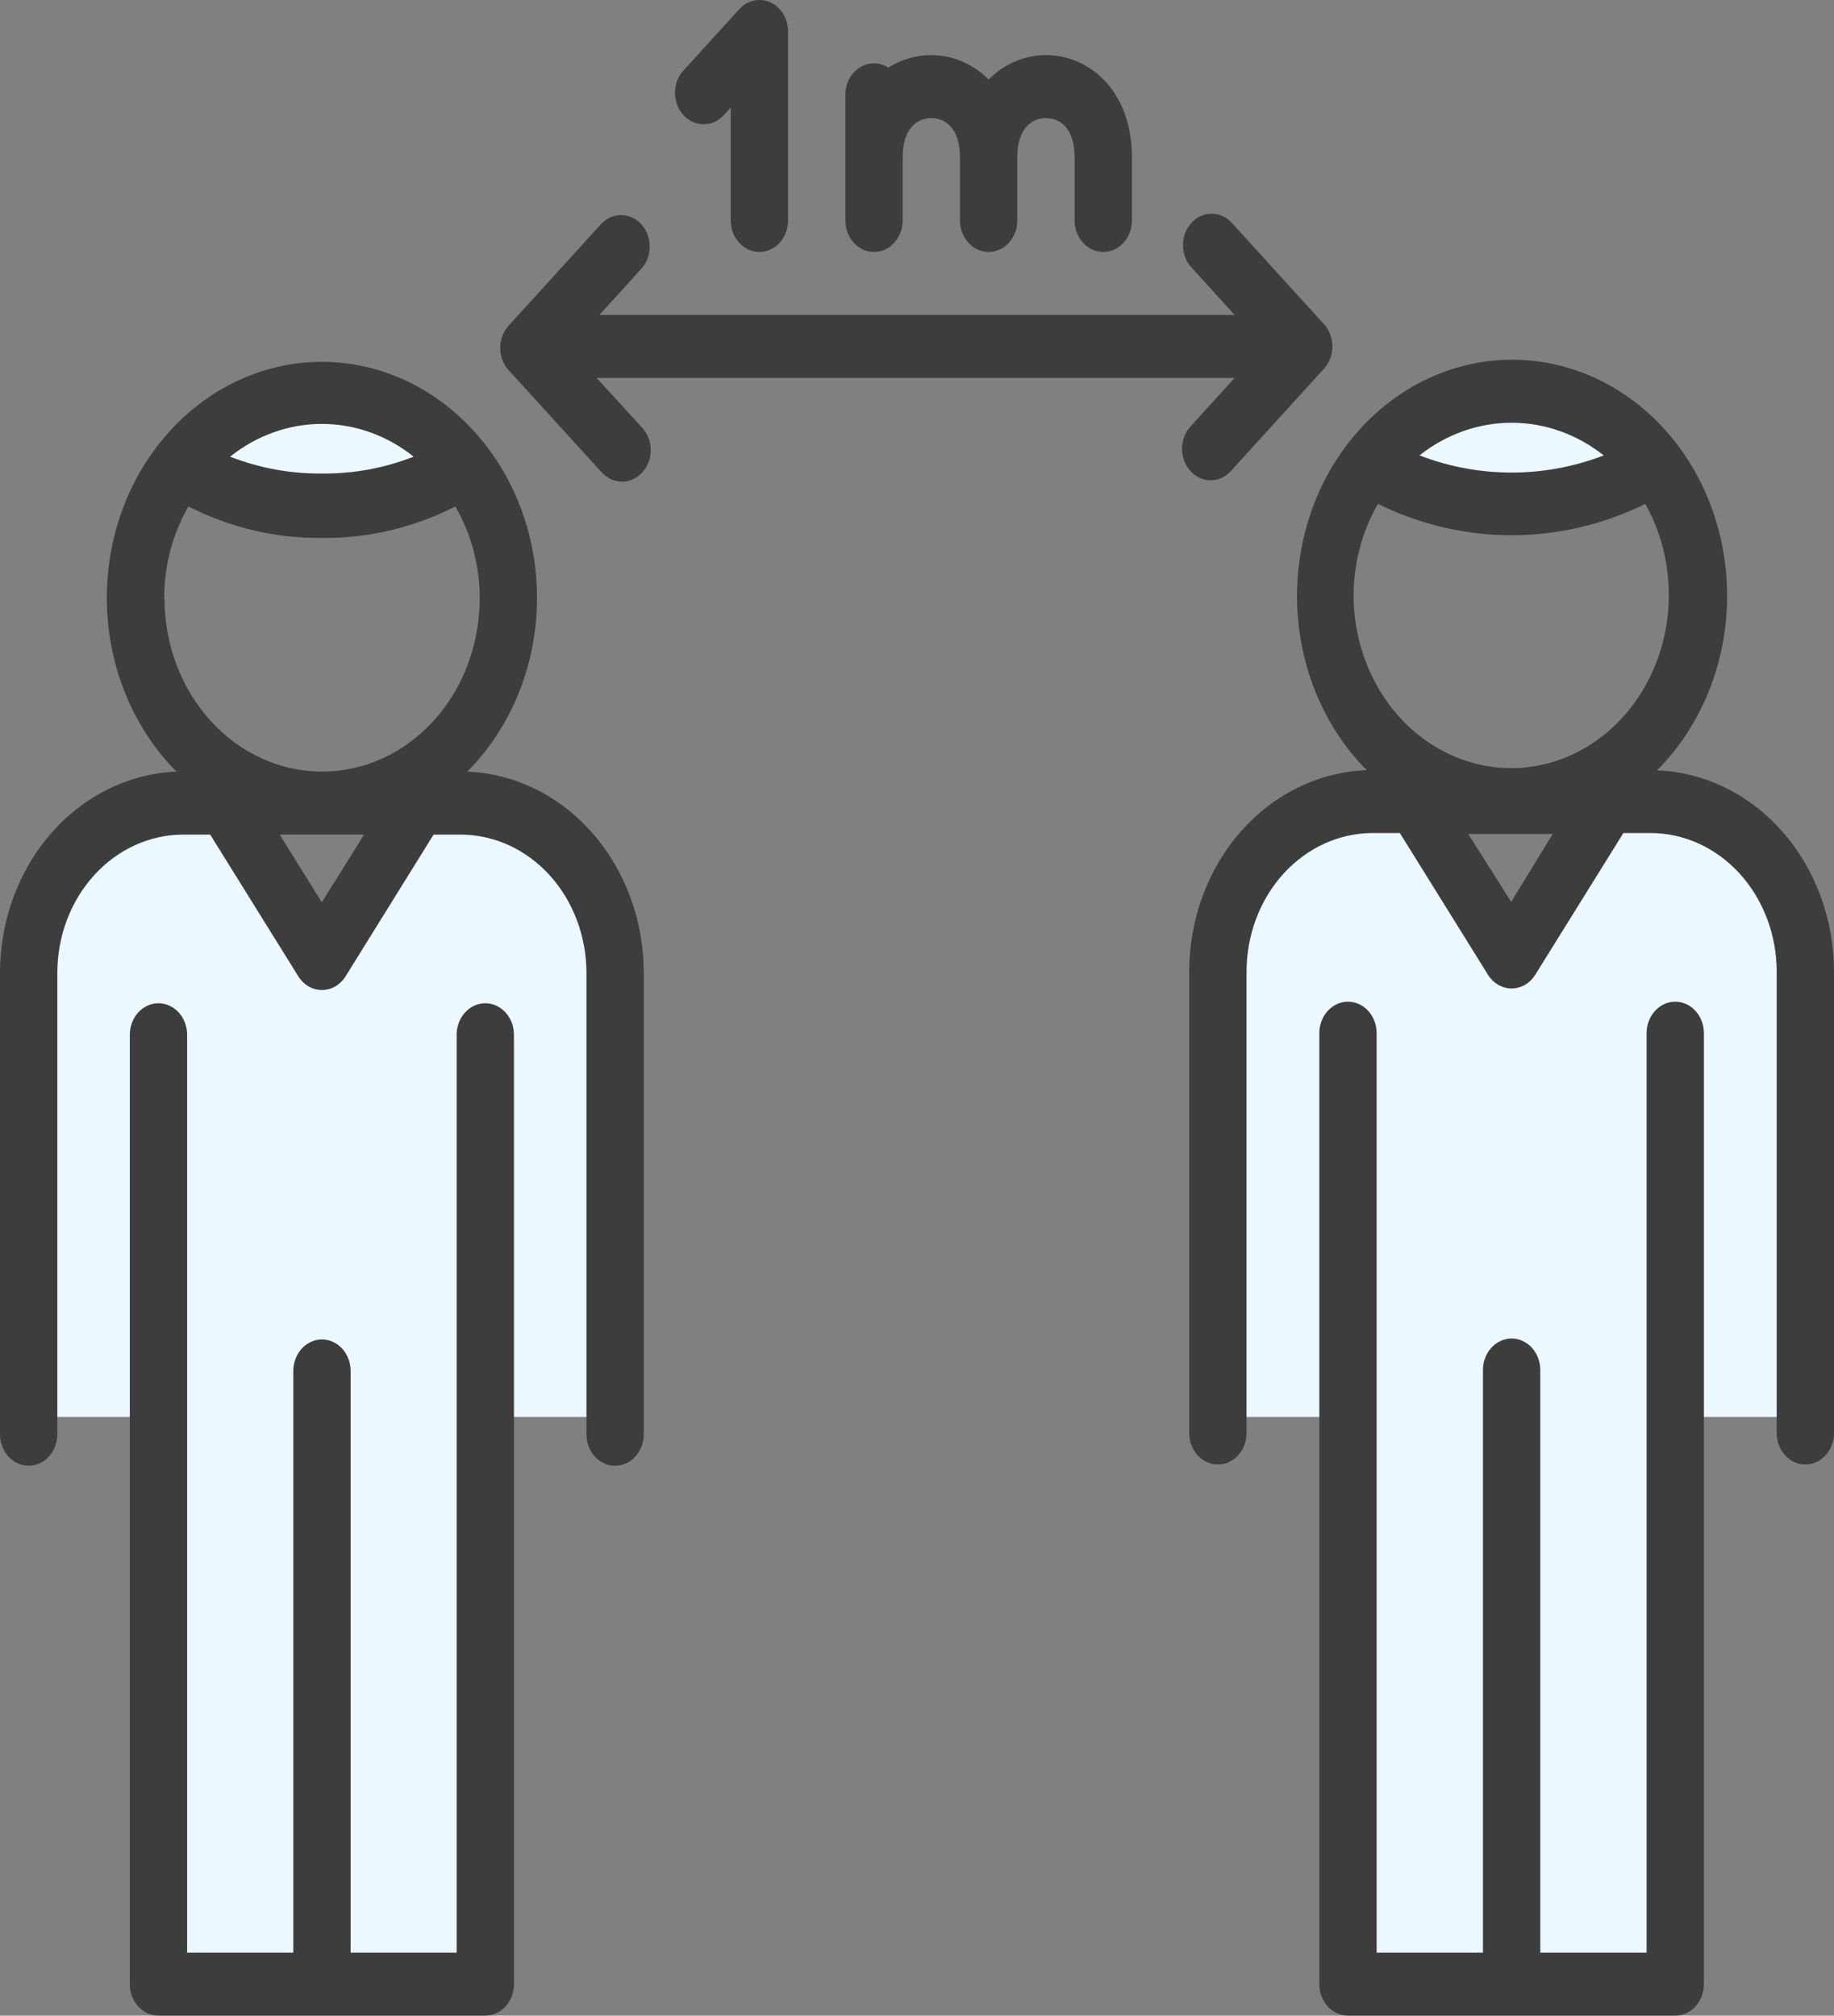 <svg width="202" height="222" viewBox="0 0 202 222" fill="none" xmlns="http://www.w3.org/2000/svg">
<rect x="0" y="0" width="202" height="222" fill="#808080" stroke="none"/>
<g clip-path="url(#clip0)">
<path d="M16.5 156.059H4V103.307L12 90.119H26L35.5 103.307L44 90.119H59L68.5 103.307V156.059H53.5V216.505H16.5V156.059Z" fill="#ECF8FF"/>
<path d="M146.5 156.059H134V103.307L142 90.119H156L165.5 103.307L174 90.119H189L198.5 103.307V156.059H183.5V216.505H146.5V156.059Z" fill="#ECF8FF"/>
<path d="M34.5 55.5L20 51.104L36.5 42.312L50.5 51.104L34.5 55.5Z" fill="#ECF8FF"/>
<path d="M165.5 56.049L151 51.653L167.5 42.861L181.5 51.653L165.5 56.049Z" fill="#ECF8FF"/>
<path d="M53.451 110.497C52.614 110.497 51.811 110.863 51.219 111.513C50.627 112.164 50.295 113.046 50.295 113.966V215.063H38.617V150.995C38.617 150.075 38.284 149.192 37.692 148.542C37.1 147.891 36.298 147.526 35.461 147.526C34.623 147.526 33.821 147.891 33.229 148.542C32.637 149.192 32.304 150.075 32.304 150.995V215.063H20.61V113.966C20.61 113.046 20.278 112.164 19.686 111.513C19.094 110.863 18.291 110.497 17.454 110.497C16.617 110.497 15.814 110.863 15.222 111.513C14.63 112.164 14.298 113.046 14.298 113.966V218.531C14.298 219.451 14.63 220.334 15.222 220.984C15.814 221.635 16.617 222 17.454 222H53.451C54.288 222 55.091 221.635 55.683 220.984C56.275 220.334 56.607 219.451 56.607 218.531V113.966C56.607 113.046 56.275 112.164 55.683 111.513C55.091 110.863 54.288 110.497 53.451 110.497Z" fill="#3D3D3D"/>
<path d="M51.463 84.984C55.98 80.457 58.719 74.178 59.102 67.472C59.485 60.767 57.481 54.16 53.514 49.048C53.404 48.91 53.293 48.753 53.183 48.632C50.962 45.872 48.232 43.663 45.176 42.149C42.119 40.636 38.805 39.853 35.453 39.853C32.1 39.853 28.786 40.636 25.729 42.149C22.673 43.663 19.944 45.872 17.722 48.632C17.619 48.739 17.525 48.855 17.438 48.979C13.454 54.092 11.435 60.708 11.809 67.427C12.184 74.147 14.921 80.443 19.442 84.984C14.216 85.196 9.268 87.628 5.642 91.769C2.015 95.91 -0.008 101.437 2.14591e-05 107.184V157.967C2.14591e-05 158.887 0.333 159.769 0.924 160.42C1.516 161.07 2.319 161.436 3.156 161.436C3.993 161.436 4.796 161.07 5.388 160.42C5.98 159.769 6.313 158.887 6.313 157.967V107.184C6.31 105.182 6.667 103.2 7.362 101.349C8.058 99.499 9.078 97.817 10.364 96.399C11.651 94.982 13.179 93.857 14.861 93.089C16.543 92.321 18.347 91.924 20.169 91.922H23.151L32.857 107.531C33.146 107.996 33.535 108.377 33.989 108.64C34.442 108.902 34.948 109.04 35.461 109.04C35.973 109.04 36.478 108.902 36.932 108.64C37.386 108.377 37.775 107.996 38.064 107.531L47.754 91.922H50.737C54.41 91.927 57.932 93.532 60.53 96.387C63.127 99.242 64.588 103.113 64.593 107.15V157.967C64.593 158.887 64.925 159.769 65.517 160.42C66.109 161.07 66.912 161.436 67.749 161.436C68.586 161.436 69.389 161.07 69.981 160.42C70.573 159.769 70.905 158.887 70.905 157.967V107.184C70.913 101.437 68.89 95.91 65.263 91.769C61.637 87.628 56.689 85.196 51.463 84.984ZM45.56 50.297C42.319 51.563 38.9 52.191 35.461 52.153C32.016 52.191 28.591 51.563 25.345 50.297C28.283 47.952 31.821 46.689 35.453 46.689C39.084 46.689 42.622 47.952 45.56 50.297ZM18.085 65.906C18.08 62.32 19.005 58.806 20.752 55.778C25.358 58.124 30.384 59.309 35.461 59.246C40.532 59.307 45.552 58.122 50.153 55.778C51.905 58.805 52.836 62.318 52.836 65.906C52.836 70.966 51.007 75.819 47.751 79.397C44.496 82.975 40.08 84.984 35.476 84.984C30.872 84.984 26.457 82.975 23.201 79.397C19.946 75.819 18.117 70.966 18.117 65.906H18.085ZM35.445 99.38L30.805 91.922H40.1L35.445 99.38Z" fill="#3D3D3D"/>
<path d="M184.514 110.324C183.677 110.324 182.874 110.689 182.283 111.34C181.691 111.99 181.358 112.873 181.358 113.792V215.063H169.648V150.891C169.648 149.971 169.316 149.089 168.724 148.438C168.132 147.787 167.329 147.422 166.492 147.422C165.655 147.422 164.852 147.787 164.26 148.438C163.668 149.089 163.336 149.971 163.336 150.891V215.063H151.626V113.792C151.626 112.873 151.294 111.99 150.702 111.34C150.11 110.689 149.307 110.324 148.47 110.324C147.633 110.324 146.83 110.689 146.238 111.34C145.646 111.99 145.314 112.873 145.314 113.792V218.531C145.314 219.451 145.646 220.334 146.238 220.984C146.83 221.635 147.633 222 148.47 222H184.514C185.351 222 186.154 221.635 186.746 220.984C187.338 220.334 187.671 219.451 187.671 218.531V113.792C187.671 112.873 187.338 111.99 186.746 111.34C186.154 110.689 185.351 110.324 184.514 110.324Z" fill="#3D3D3D"/>
<path d="M182.51 84.846C187.032 80.312 189.781 74.028 190.178 67.315C190.575 60.602 188.591 53.98 184.641 48.84L184.309 48.424C182.088 45.656 179.356 43.439 176.295 41.92C173.234 40.402 169.914 39.616 166.555 39.616C163.197 39.616 159.877 40.402 156.816 41.92C153.755 43.439 151.023 45.656 148.801 48.424C148.69 48.533 148.589 48.655 148.502 48.788C144.53 53.917 142.524 60.538 142.903 67.26C143.283 73.981 146.02 80.279 150.537 84.829C145.296 85.013 140.325 87.431 136.676 91.571C133.027 95.71 130.986 101.248 130.984 107.011V157.829C130.984 158.748 131.317 159.631 131.909 160.281C132.501 160.932 133.304 161.297 134.141 161.297C134.978 161.297 135.781 160.932 136.372 160.281C136.964 159.631 137.297 158.748 137.297 157.829V107.011C137.301 102.965 138.766 99.085 141.369 96.224C143.973 93.363 147.502 91.753 151.184 91.749H154.183L163.888 107.358C164.178 107.823 164.567 108.204 165.02 108.466C165.474 108.729 165.979 108.867 166.492 108.867C167.005 108.867 167.51 108.729 167.964 108.466C168.418 108.204 168.806 107.823 169.096 107.358L178.802 91.749H181.8C185.482 91.753 189.012 93.363 191.615 96.224C194.219 99.085 195.683 102.965 195.688 107.011V157.829C195.688 158.748 196.02 159.631 196.612 160.281C197.204 160.932 198.007 161.297 198.844 161.297C199.681 161.297 200.484 160.932 201.076 160.281C201.667 159.631 202 158.748 202 157.829V107.011C201.995 101.262 199.961 95.74 196.326 91.605C192.691 87.471 187.738 85.048 182.51 84.846ZM176.64 50.158C170.069 52.679 162.915 52.679 156.345 50.158C159.3 47.819 162.85 46.56 166.492 46.56C170.134 46.56 173.684 47.819 176.64 50.158ZM149.085 65.768C149.067 62.134 149.998 58.57 151.768 55.5C156.401 57.775 161.418 58.951 166.492 58.951C171.566 58.951 176.583 57.775 181.216 55.5C182.624 58.006 183.484 60.836 183.73 63.768C183.977 66.701 183.602 69.656 182.635 72.403C181.669 75.149 180.137 77.613 178.16 79.6C176.183 81.587 173.814 83.045 171.238 83.858C168.663 84.671 165.951 84.818 163.316 84.287C160.68 83.757 158.192 82.563 156.046 80.799C153.901 79.035 152.156 76.749 150.948 74.12C149.741 71.492 149.103 68.591 149.085 65.647V65.768ZM166.445 99.328L161.71 91.853H171.021L166.445 99.328Z" fill="#3D3D3D"/>
<path d="M131.111 51.875C131.404 52.2 131.753 52.458 132.138 52.633C132.523 52.809 132.935 52.899 133.351 52.899C134.187 52.895 134.987 52.527 135.577 51.875L145.834 40.602C146.422 39.952 146.752 39.073 146.752 38.157C146.752 37.24 146.422 36.361 145.834 35.711L135.577 24.438C134.977 23.838 134.191 23.516 133.381 23.536C132.571 23.556 131.799 23.918 131.225 24.547C130.651 25.175 130.319 26.022 130.298 26.912C130.277 27.803 130.568 28.668 131.111 29.328L135.987 34.688H66.013L70.747 29.485C71.29 28.824 71.581 27.959 71.56 27.069C71.538 26.178 71.206 25.331 70.632 24.703C70.059 24.074 69.287 23.712 68.477 23.692C67.667 23.672 66.881 23.995 66.281 24.594L56.023 35.867C55.73 36.189 55.497 36.572 55.338 36.993C55.179 37.414 55.098 37.865 55.098 38.321C55.098 38.777 55.179 39.228 55.338 39.65C55.497 40.071 55.73 40.453 56.023 40.775L66.281 52.032C66.574 52.354 66.922 52.609 67.306 52.784C67.689 52.958 68.1 53.048 68.514 53.048C68.929 53.048 69.34 52.958 69.723 52.784C70.106 52.609 70.454 52.354 70.747 52.032C71.04 51.709 71.273 51.327 71.432 50.906C71.591 50.484 71.672 50.033 71.672 49.577C71.672 49.122 71.591 48.67 71.432 48.249C71.273 47.828 71.04 47.446 70.747 47.123L65.713 41.625H135.987L131.111 46.984C130.523 47.634 130.193 48.514 130.193 49.43C130.193 50.346 130.523 51.225 131.111 51.875Z" fill="#3D3D3D"/>
<path d="M79.553 12.852L80.484 11.846V24.281C80.484 25.201 80.817 26.083 81.409 26.734C82.001 27.384 82.803 27.75 83.641 27.75C84.478 27.75 85.281 27.384 85.872 26.734C86.464 26.083 86.797 25.201 86.797 24.281V3.469C86.798 2.783 86.614 2.112 86.269 1.541C85.923 0.97 85.432 0.524 84.856 0.26C84.278 -0.001 83.643 -0.068 83.03 0.068C82.418 0.203 81.856 0.536 81.415 1.023L75.103 7.961C74.586 8.624 74.316 9.478 74.346 10.351C74.377 11.224 74.706 12.052 75.268 12.67C75.831 13.287 76.584 13.649 77.378 13.683C78.173 13.717 78.95 13.42 79.553 12.852Z" fill="#3D3D3D"/>
<path d="M96.266 27.75C97.103 27.75 97.906 27.385 98.497 26.734C99.089 26.084 99.422 25.201 99.422 24.281V17.344C99.422 14.153 101 13.008 102.578 13.008C104.156 13.008 105.734 14.153 105.734 17.344V24.281C105.734 25.201 106.067 26.084 106.659 26.734C107.251 27.385 108.054 27.75 108.891 27.75C109.728 27.75 110.531 27.385 111.122 26.734C111.714 26.084 112.047 25.201 112.047 24.281V17.344C112.047 14.153 113.625 13.008 115.203 13.008C116.781 13.008 118.359 14.153 118.359 17.344V24.281C118.359 25.201 118.692 26.084 119.284 26.734C119.876 27.385 120.679 27.75 121.516 27.75C122.353 27.75 123.156 27.385 123.747 26.734C124.339 26.084 124.672 25.201 124.672 24.281V17.344C124.672 9.938 119.938 6.07 115.203 6.07C112.867 6.069 110.616 7.028 108.891 8.759C107.165 7.028 104.914 6.069 102.578 6.07C100.918 6.063 99.285 6.536 97.844 7.441C97.367 7.138 96.825 6.977 96.274 6.976C95.723 6.974 95.181 7.131 94.702 7.431C94.224 7.731 93.825 8.163 93.545 8.685C93.266 9.207 93.115 9.801 93.109 10.406V24.281C93.109 25.201 93.442 26.084 94.034 26.734C94.626 27.385 95.428 27.75 96.266 27.75Z" fill="#3D3D3D"/>
</g>
<defs>
<clipPath id="clip0">
<rect width="202" height="222" fill="white"/>
</clipPath>
</defs>
</svg>
